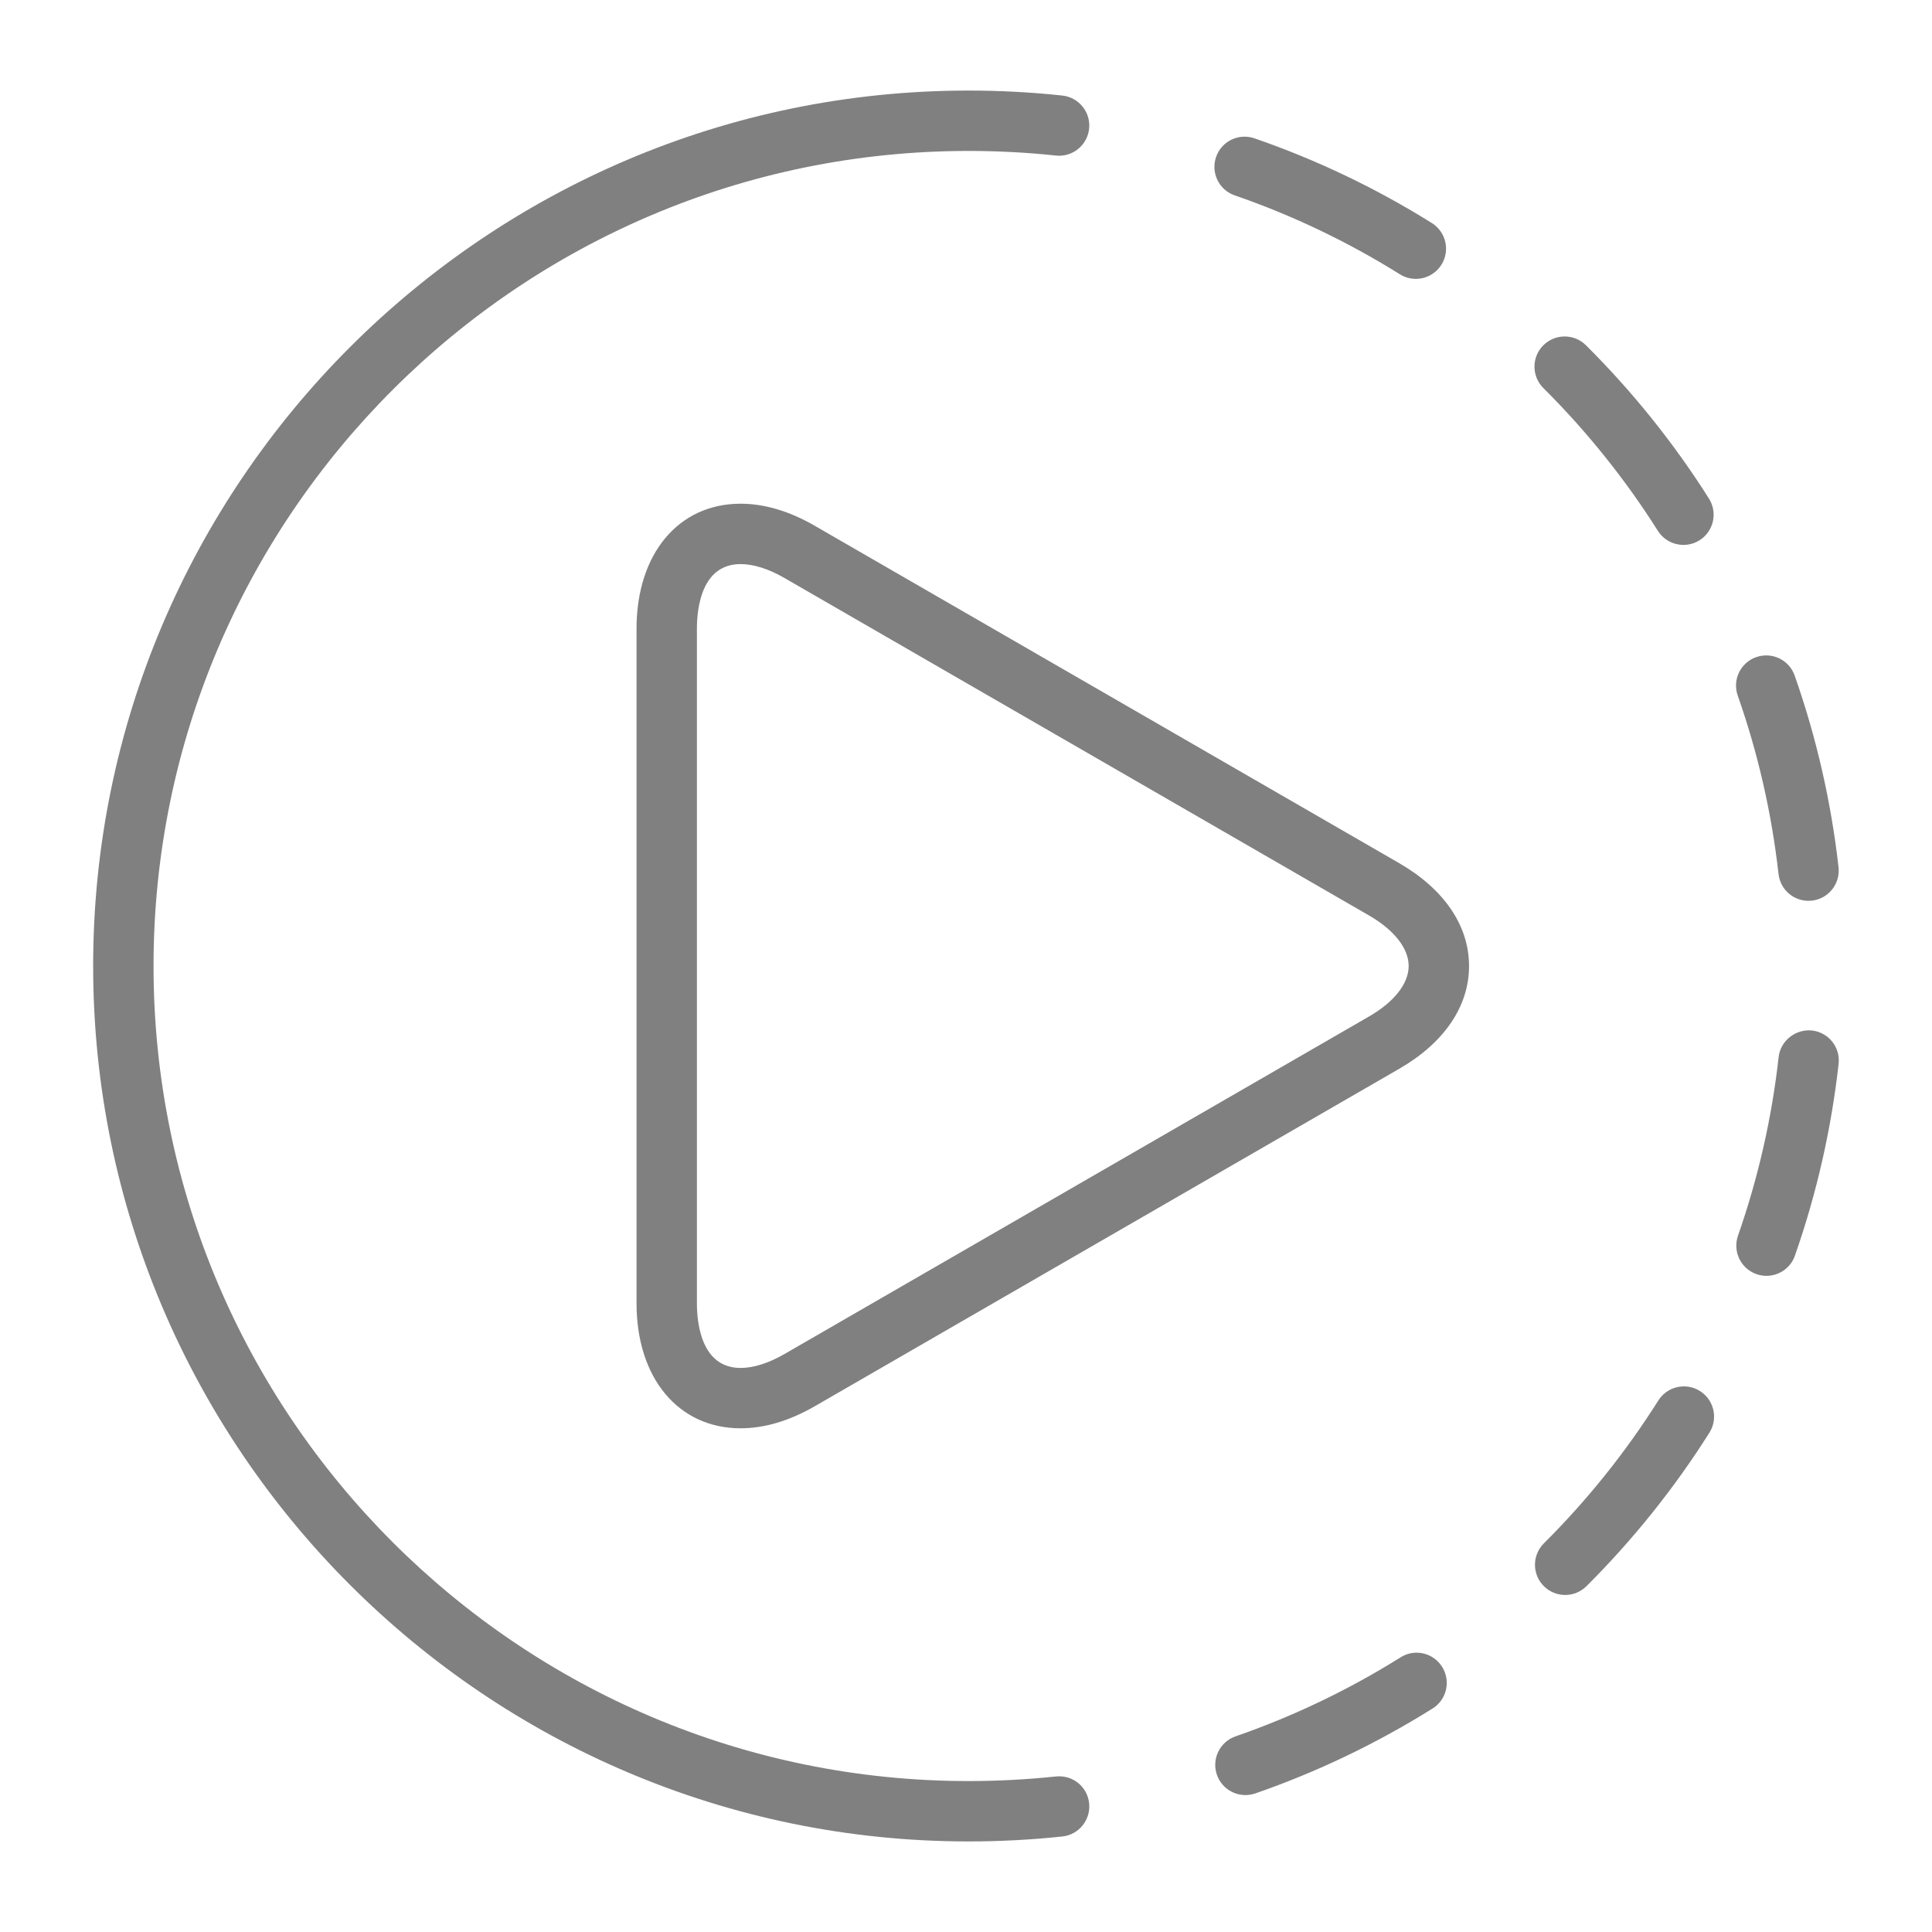 <svg xmlns="http://www.w3.org/2000/svg" xmlns:xlink="http://www.w3.org/1999/xlink" version="1.1"
    x="0px" y="0px" viewBox="0 0 64 64" enable-background="new 0 0 64 64"
    xml:space="preserve">
    <g fill="grey">
        <path  d="M47.773,55.218c0.293,0.468,0.152,1.085-0.316,1.378c-1.846,1.155-3.822,2.103-5.873,2.813   c-0.109,0.037-0.219,0.055-0.328,0.055c-0.414,0-0.801-0.259-0.945-0.673c-0.18-0.521,0.096-1.091,0.619-1.272   c1.908-0.661,3.748-1.542,5.467-2.618C46.863,54.606,47.48,54.748,47.773,55.218z M54.92,17.585   c0.191,0.301,0.516,0.466,0.848,0.466c0.182,0,0.367-0.05,0.533-0.155c0.467-0.295,0.605-0.913,0.311-1.379   c-1.16-1.835-2.531-3.544-4.076-5.08c-0.391-0.39-1.023-0.387-1.414,0.004c-0.389,0.392-0.387,1.025,0.004,1.414   C52.564,14.286,53.84,15.877,54.92,17.585z M40.902,6.472c1.91,0.659,3.75,1.539,5.471,2.614c0.164,0.103,0.348,0.152,0.529,0.152   c0.332,0,0.658-0.167,0.848-0.47c0.293-0.469,0.15-1.085-0.316-1.378c-1.848-1.155-3.826-2.1-5.879-2.808   c-0.525-0.179-1.092,0.097-1.271,0.619C40.104,5.722,40.379,6.292,40.902,6.472z M58.916,28.952   c0.057,0.511,0.49,0.889,0.992,0.889c0.037,0,0.074-0.002,0.113-0.006c0.549-0.062,0.943-0.556,0.883-1.105   c-0.244-2.164-0.732-4.3-1.453-6.35c-0.182-0.521-0.75-0.794-1.275-0.612c-0.52,0.183-0.795,0.754-0.611,1.275   C58.236,24.95,58.689,26.938,58.916,28.952z M60.023,34.136c-0.537-0.053-1.043,0.334-1.104,0.884   c-0.225,2.015-0.678,4.005-1.346,5.913c-0.182,0.521,0.092,1.092,0.613,1.274c0.109,0.039,0.221,0.057,0.33,0.057   c0.414,0,0.801-0.258,0.943-0.669c0.719-2.052,1.205-4.189,1.447-6.354C60.969,34.691,60.572,34.197,60.023,34.136z M56.314,46.08   c-0.467-0.294-1.084-0.155-1.379,0.312c-1.08,1.712-2.357,3.305-3.793,4.734c-0.391,0.391-0.393,1.023-0.002,1.415   c0.195,0.196,0.451,0.294,0.709,0.294c0.254,0,0.51-0.097,0.705-0.291c1.541-1.536,2.912-3.246,4.072-5.084   C56.922,46.992,56.781,46.375,56.314,46.08z M34.979,58.848C34.023,58.948,33.051,59,32.086,59c-14.887,0-27-12.112-27-27   s12.113-27,27-27c0.967,0,1.939,0.051,2.891,0.153c0.037,0.004,0.072,0.006,0.107,0.006c0.506,0,0.939-0.381,0.994-0.894   c0.059-0.549-0.34-1.042-0.889-1.1C34.168,3.055,33.123,3,32.086,3c-15.99,0-29,13.009-29,29c0,15.99,13.01,29,29,29   c1.035,0,2.08-0.055,3.104-0.164c0.549-0.058,0.947-0.551,0.889-1.1S35.535,58.79,34.979,58.848z M48.664,32.001   c0,1.336-0.824,2.546-2.318,3.407L26.99,46.584c-0.84,0.484-1.666,0.73-2.455,0.73c-2.063,0-3.449-1.663-3.449-4.139V20.825   c0-2.476,1.387-4.139,3.447-4.139c0.791,0,1.617,0.246,2.457,0.731l19.355,11.173C47.842,29.454,48.664,30.666,48.664,32.001z    M46.664,32c0-0.583-0.48-1.194-1.318-1.677L25.99,19.149c-0.523-0.303-1.027-0.463-1.457-0.463c-1.307,0-1.447,1.496-1.447,2.139   v22.351c0,0.644,0.141,2.139,1.449,2.139c0.428,0,0.932-0.16,1.455-0.463l19.355-11.176C46.184,33.193,46.664,32.583,46.664,32z"/></g>
    </svg>